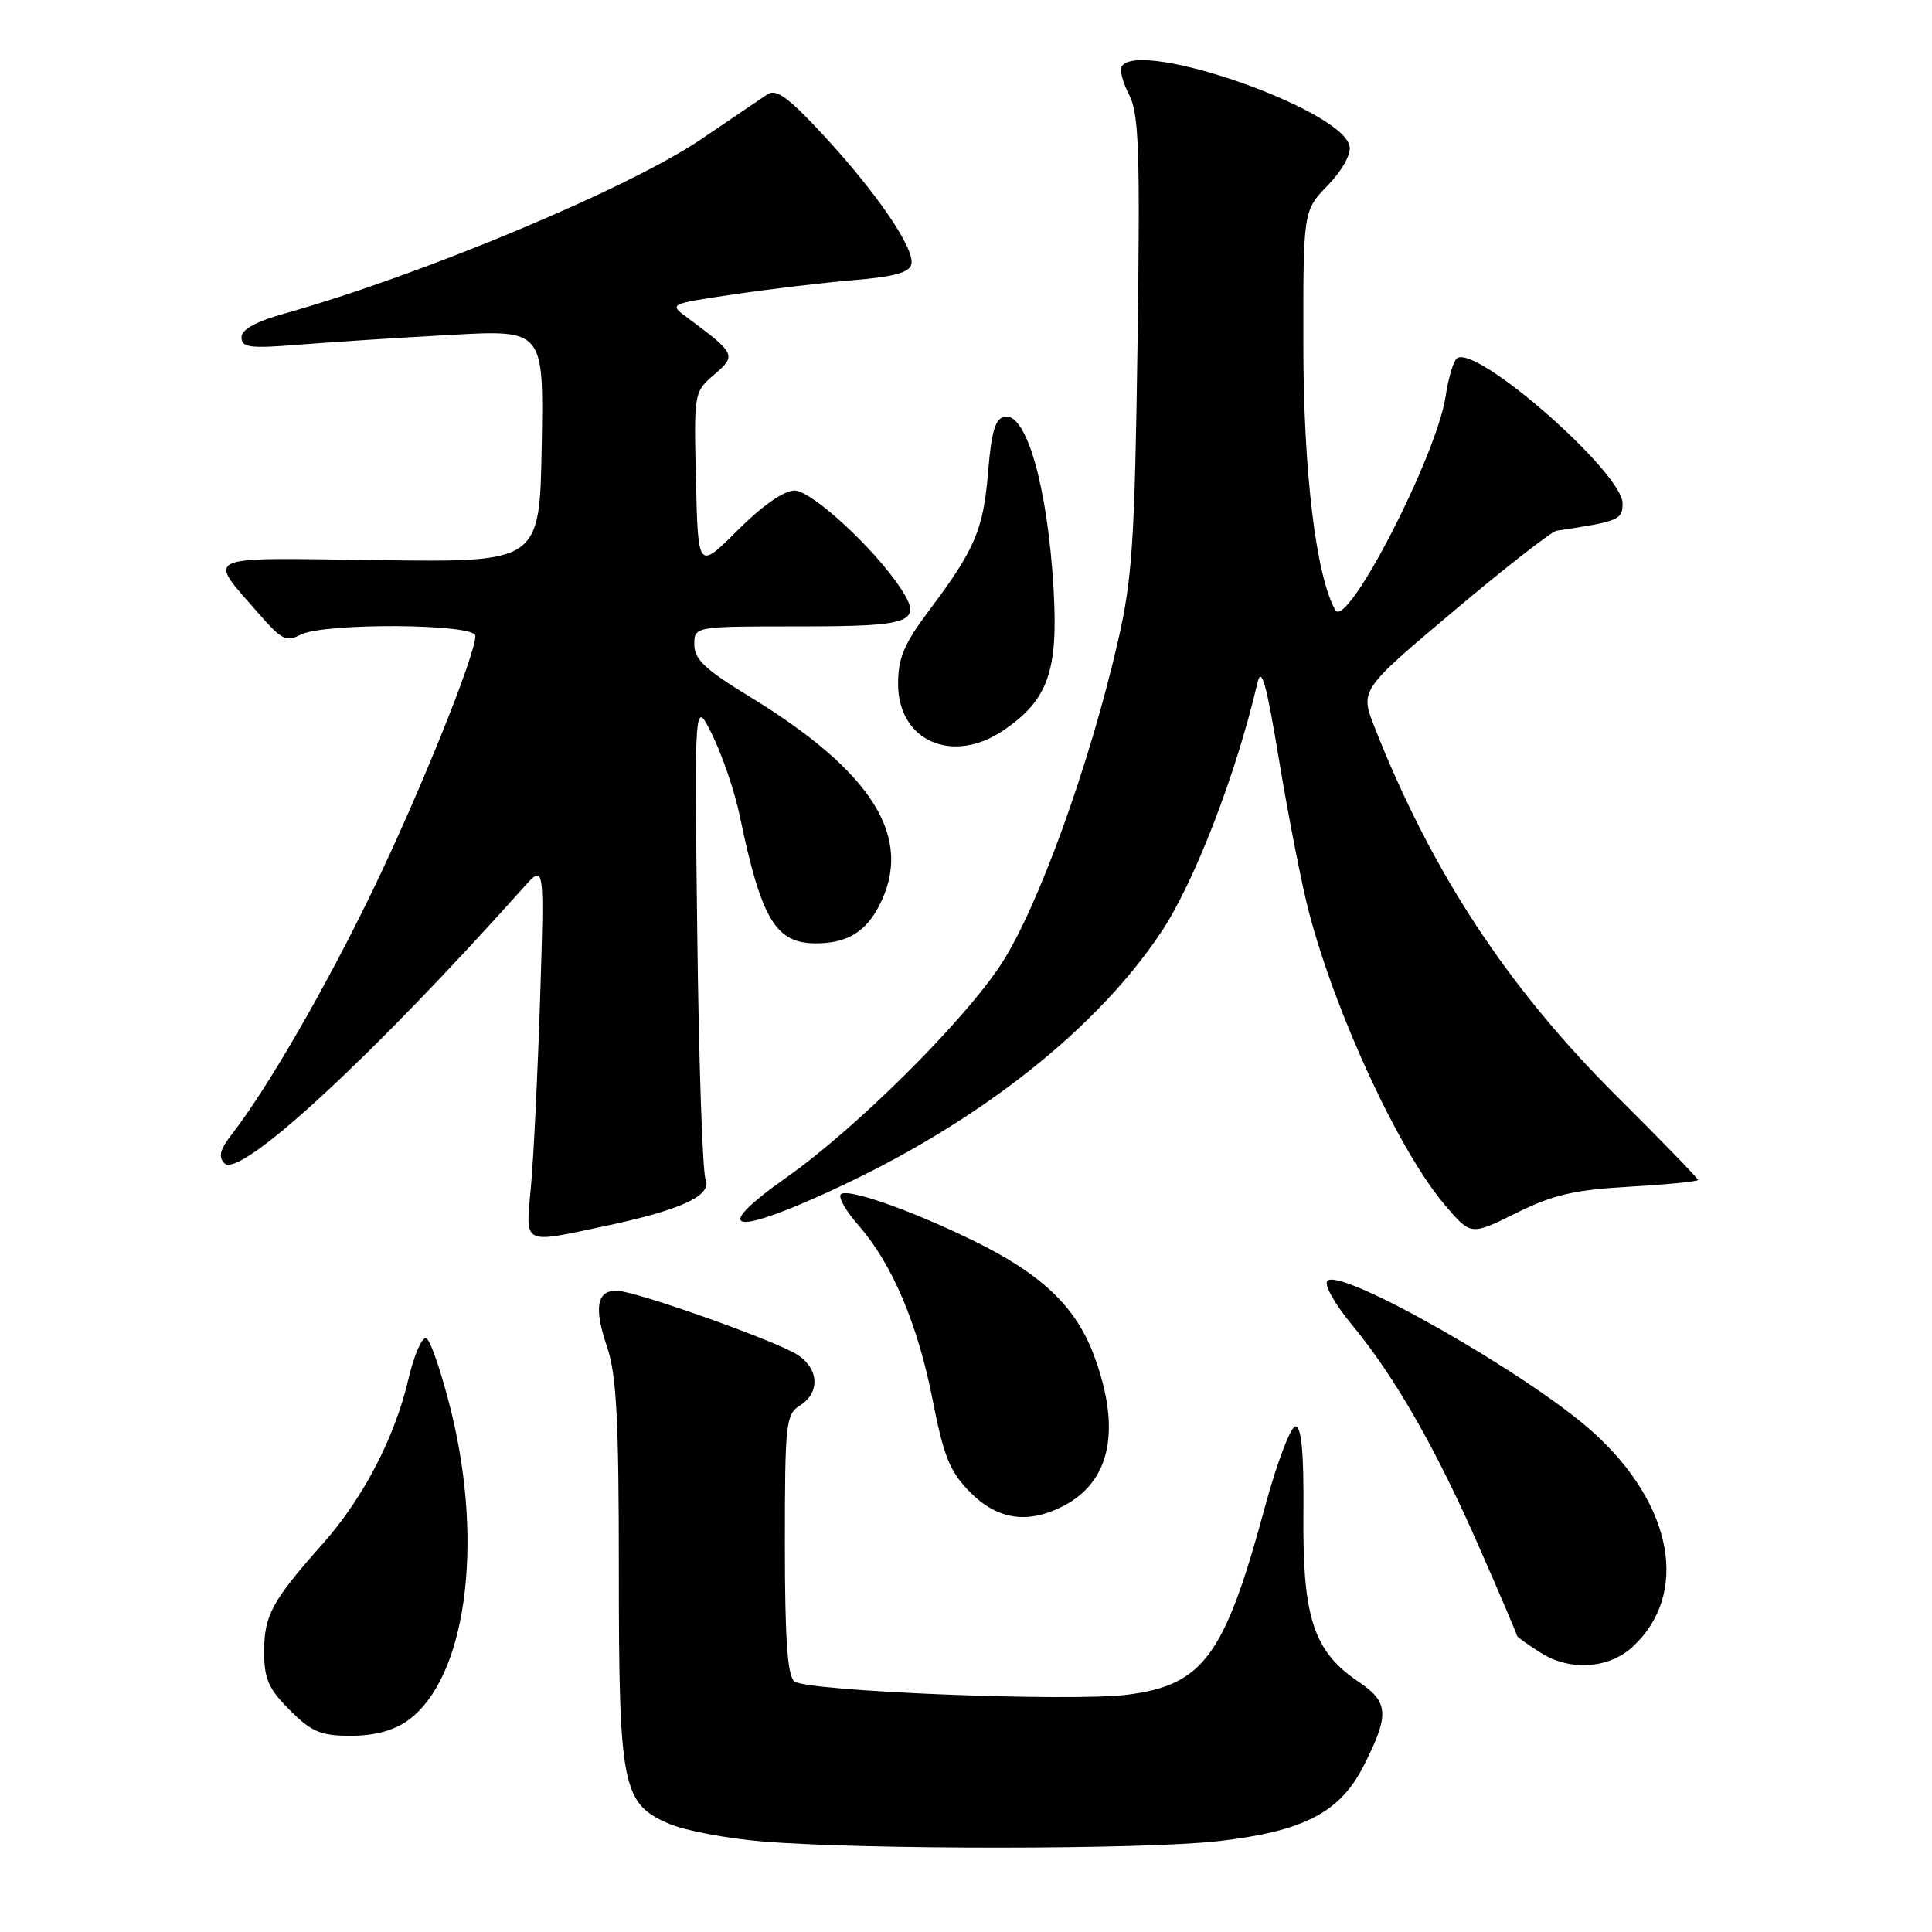 <?xml version="1.0" encoding="UTF-8" standalone="no"?>
<!DOCTYPE svg PUBLIC "-//W3C//DTD SVG 1.1//EN" "http://www.w3.org/Graphics/SVG/1.1/DTD/svg11.dtd" >
<svg xmlns="http://www.w3.org/2000/svg" xmlns:xlink="http://www.w3.org/1999/xlink" version="1.1" viewBox="0 0 256 256">
 <g >
 <path fill="currentColor"
d=" M 161.45 243.96 C 172.74 242.66 177.54 240.18 180.68 234.00 C 184.14 227.20 184.04 225.55 180.00 222.83 C 174.07 218.84 172.59 214.35 172.71 200.76 C 172.78 192.49 172.46 189.00 171.65 189.00 C 171.02 189.01 169.19 193.84 167.59 199.75 C 162.27 219.43 159.43 223.30 149.35 224.56 C 141.77 225.51 106.83 224.11 105.25 222.79 C 104.34 222.04 104.00 217.11 104.00 204.62 C 104.00 188.56 104.13 187.40 106.00 186.23 C 108.68 184.56 108.53 181.39 105.69 179.53 C 102.86 177.68 84.19 171.05 81.72 171.02 C 79.07 170.99 78.67 173.27 80.43 178.44 C 81.69 182.16 82.00 187.97 82.00 208.07 C 82.00 236.81 82.44 239.02 88.71 241.68 C 90.80 242.57 96.33 243.61 101.00 244.00 C 114.37 245.11 151.59 245.09 161.45 243.96 Z  M 54.01 227.99 C 61.68 222.53 64.17 204.91 59.80 187.08 C 58.52 181.90 57.03 177.51 56.47 177.32 C 55.91 177.14 54.86 179.57 54.12 182.73 C 52.33 190.44 48.13 198.51 42.78 204.54 C 36.06 212.10 35.00 214.05 35.00 218.82 C 35.00 222.47 35.57 223.77 38.40 226.60 C 41.30 229.50 42.49 230.00 46.50 230.00 C 49.59 230.00 52.15 229.32 54.01 227.99 Z  M 216.23 218.30 C 223.92 211.33 221.75 199.36 211.05 189.74 C 202.56 182.10 177.67 167.93 175.89 169.71 C 175.41 170.19 176.81 172.73 179.09 175.48 C 184.84 182.44 190.25 191.89 196.01 205.03 C 198.76 211.29 201.00 216.54 201.00 216.72 C 201.00 216.89 202.46 217.94 204.25 219.06 C 208.03 221.43 213.12 221.10 216.23 218.30 Z  M 140.90 199.55 C 147.20 196.30 148.60 189.35 144.94 179.56 C 142.51 173.06 137.93 168.74 128.76 164.29 C 120.47 160.26 112.27 157.40 111.42 158.25 C 111.04 158.63 112.09 160.48 113.75 162.36 C 118.22 167.46 121.59 175.40 123.58 185.50 C 125.06 193.06 125.87 195.02 128.57 197.75 C 132.19 201.39 136.20 201.98 140.90 199.55 Z  M 79.93 162.51 C 90.25 160.34 94.39 158.43 93.49 156.26 C 93.09 155.29 92.59 140.55 92.39 123.50 C 92.01 92.50 92.01 92.50 94.44 97.50 C 95.77 100.25 97.37 104.97 98.00 108.00 C 100.86 121.80 102.76 125.00 108.10 125.00 C 112.19 125.00 114.68 123.52 116.49 120.02 C 121.15 111.01 115.69 102.27 99.11 92.17 C 93.45 88.72 92.00 87.34 92.00 85.42 C 92.00 83.00 92.00 83.00 105.89 83.00 C 120.97 83.00 122.34 82.48 119.28 77.86 C 115.79 72.60 107.52 65.00 105.29 65.00 C 103.87 65.00 101.02 66.99 97.75 70.25 C 92.50 75.50 92.50 75.50 92.22 63.73 C 91.94 52.04 91.95 51.94 94.63 49.64 C 97.61 47.08 97.51 46.87 91.07 42.09 C 88.63 40.28 88.63 40.28 97.07 39.03 C 101.70 38.33 108.87 37.48 112.99 37.13 C 118.57 36.66 120.55 36.11 120.77 34.97 C 121.17 32.86 116.13 25.50 109.07 17.87 C 104.47 12.90 102.84 11.72 101.68 12.50 C 100.87 13.05 96.95 15.71 92.98 18.40 C 83.37 24.94 55.91 36.43 37.75 41.53 C 33.87 42.62 32.00 43.65 32.00 44.71 C 32.00 46.06 33.10 46.20 39.75 45.66 C 44.01 45.32 53.02 44.74 59.78 44.37 C 72.05 43.70 72.05 43.70 71.78 59.10 C 71.50 74.50 71.50 74.50 50.20 74.22 C 26.23 73.90 27.39 73.38 34.34 81.37 C 37.26 84.73 37.96 85.09 39.78 84.12 C 42.79 82.50 63.00 82.62 62.99 84.25 C 62.98 86.83 55.66 104.98 49.41 117.93 C 43.27 130.66 35.45 144.20 30.75 150.25 C 29.14 152.32 28.89 153.29 29.75 154.15 C 31.81 156.21 49.29 140.07 69.46 117.50 C 72.14 114.50 72.14 114.50 71.56 132.50 C 71.24 142.40 70.70 153.54 70.35 157.25 C 69.63 165.06 69.13 164.79 79.93 162.51 Z  M 215.96 157.24 C 220.93 156.95 225.00 156.55 225.00 156.35 C 225.00 156.14 220.15 151.14 214.22 145.24 C 199.73 130.81 189.70 115.54 182.15 96.39 C 180.20 91.43 180.20 91.43 192.62 80.97 C 199.45 75.21 205.59 70.42 206.27 70.32 C 214.50 69.09 215.00 68.88 215.00 66.71 C 215.00 62.64 195.80 45.77 193.09 47.45 C 192.62 47.74 191.92 50.02 191.55 52.52 C 190.36 60.44 178.44 83.53 176.93 80.83 C 174.37 76.25 172.71 62.52 172.70 45.72 C 172.68 27.93 172.68 27.93 175.93 24.57 C 177.83 22.62 179.04 20.44 178.83 19.37 C 177.90 14.51 150.92 5.09 148.61 8.82 C 148.33 9.27 148.79 10.96 149.62 12.57 C 150.92 15.06 151.08 20.02 150.73 45.50 C 150.36 71.67 150.03 76.70 148.15 84.90 C 144.36 101.46 137.42 120.60 132.55 127.92 C 127.44 135.61 113.39 149.54 104.25 155.99 C 93.63 163.47 97.16 163.92 111.85 156.96 C 130.29 148.21 145.37 136.22 153.84 123.55 C 158.25 116.95 163.82 102.53 166.61 90.50 C 167.15 88.17 167.80 90.52 169.53 101.00 C 170.76 108.42 172.52 117.37 173.44 120.87 C 177.04 134.56 185.47 152.69 191.53 159.76 C 194.90 163.71 194.90 163.71 200.91 160.73 C 205.80 158.31 208.59 157.66 215.96 157.24 Z  M 133.00 96.75 C 138.89 92.73 140.24 88.89 139.60 78.00 C 138.81 64.49 136.01 54.66 133.11 55.21 C 131.88 55.45 131.37 57.18 130.93 62.51 C 130.31 70.17 129.19 72.80 123.08 80.93 C 119.80 85.30 119.00 87.19 119.00 90.61 C 119.00 98.20 126.23 101.37 133.00 96.75 Z "/>
</g>
</svg>
